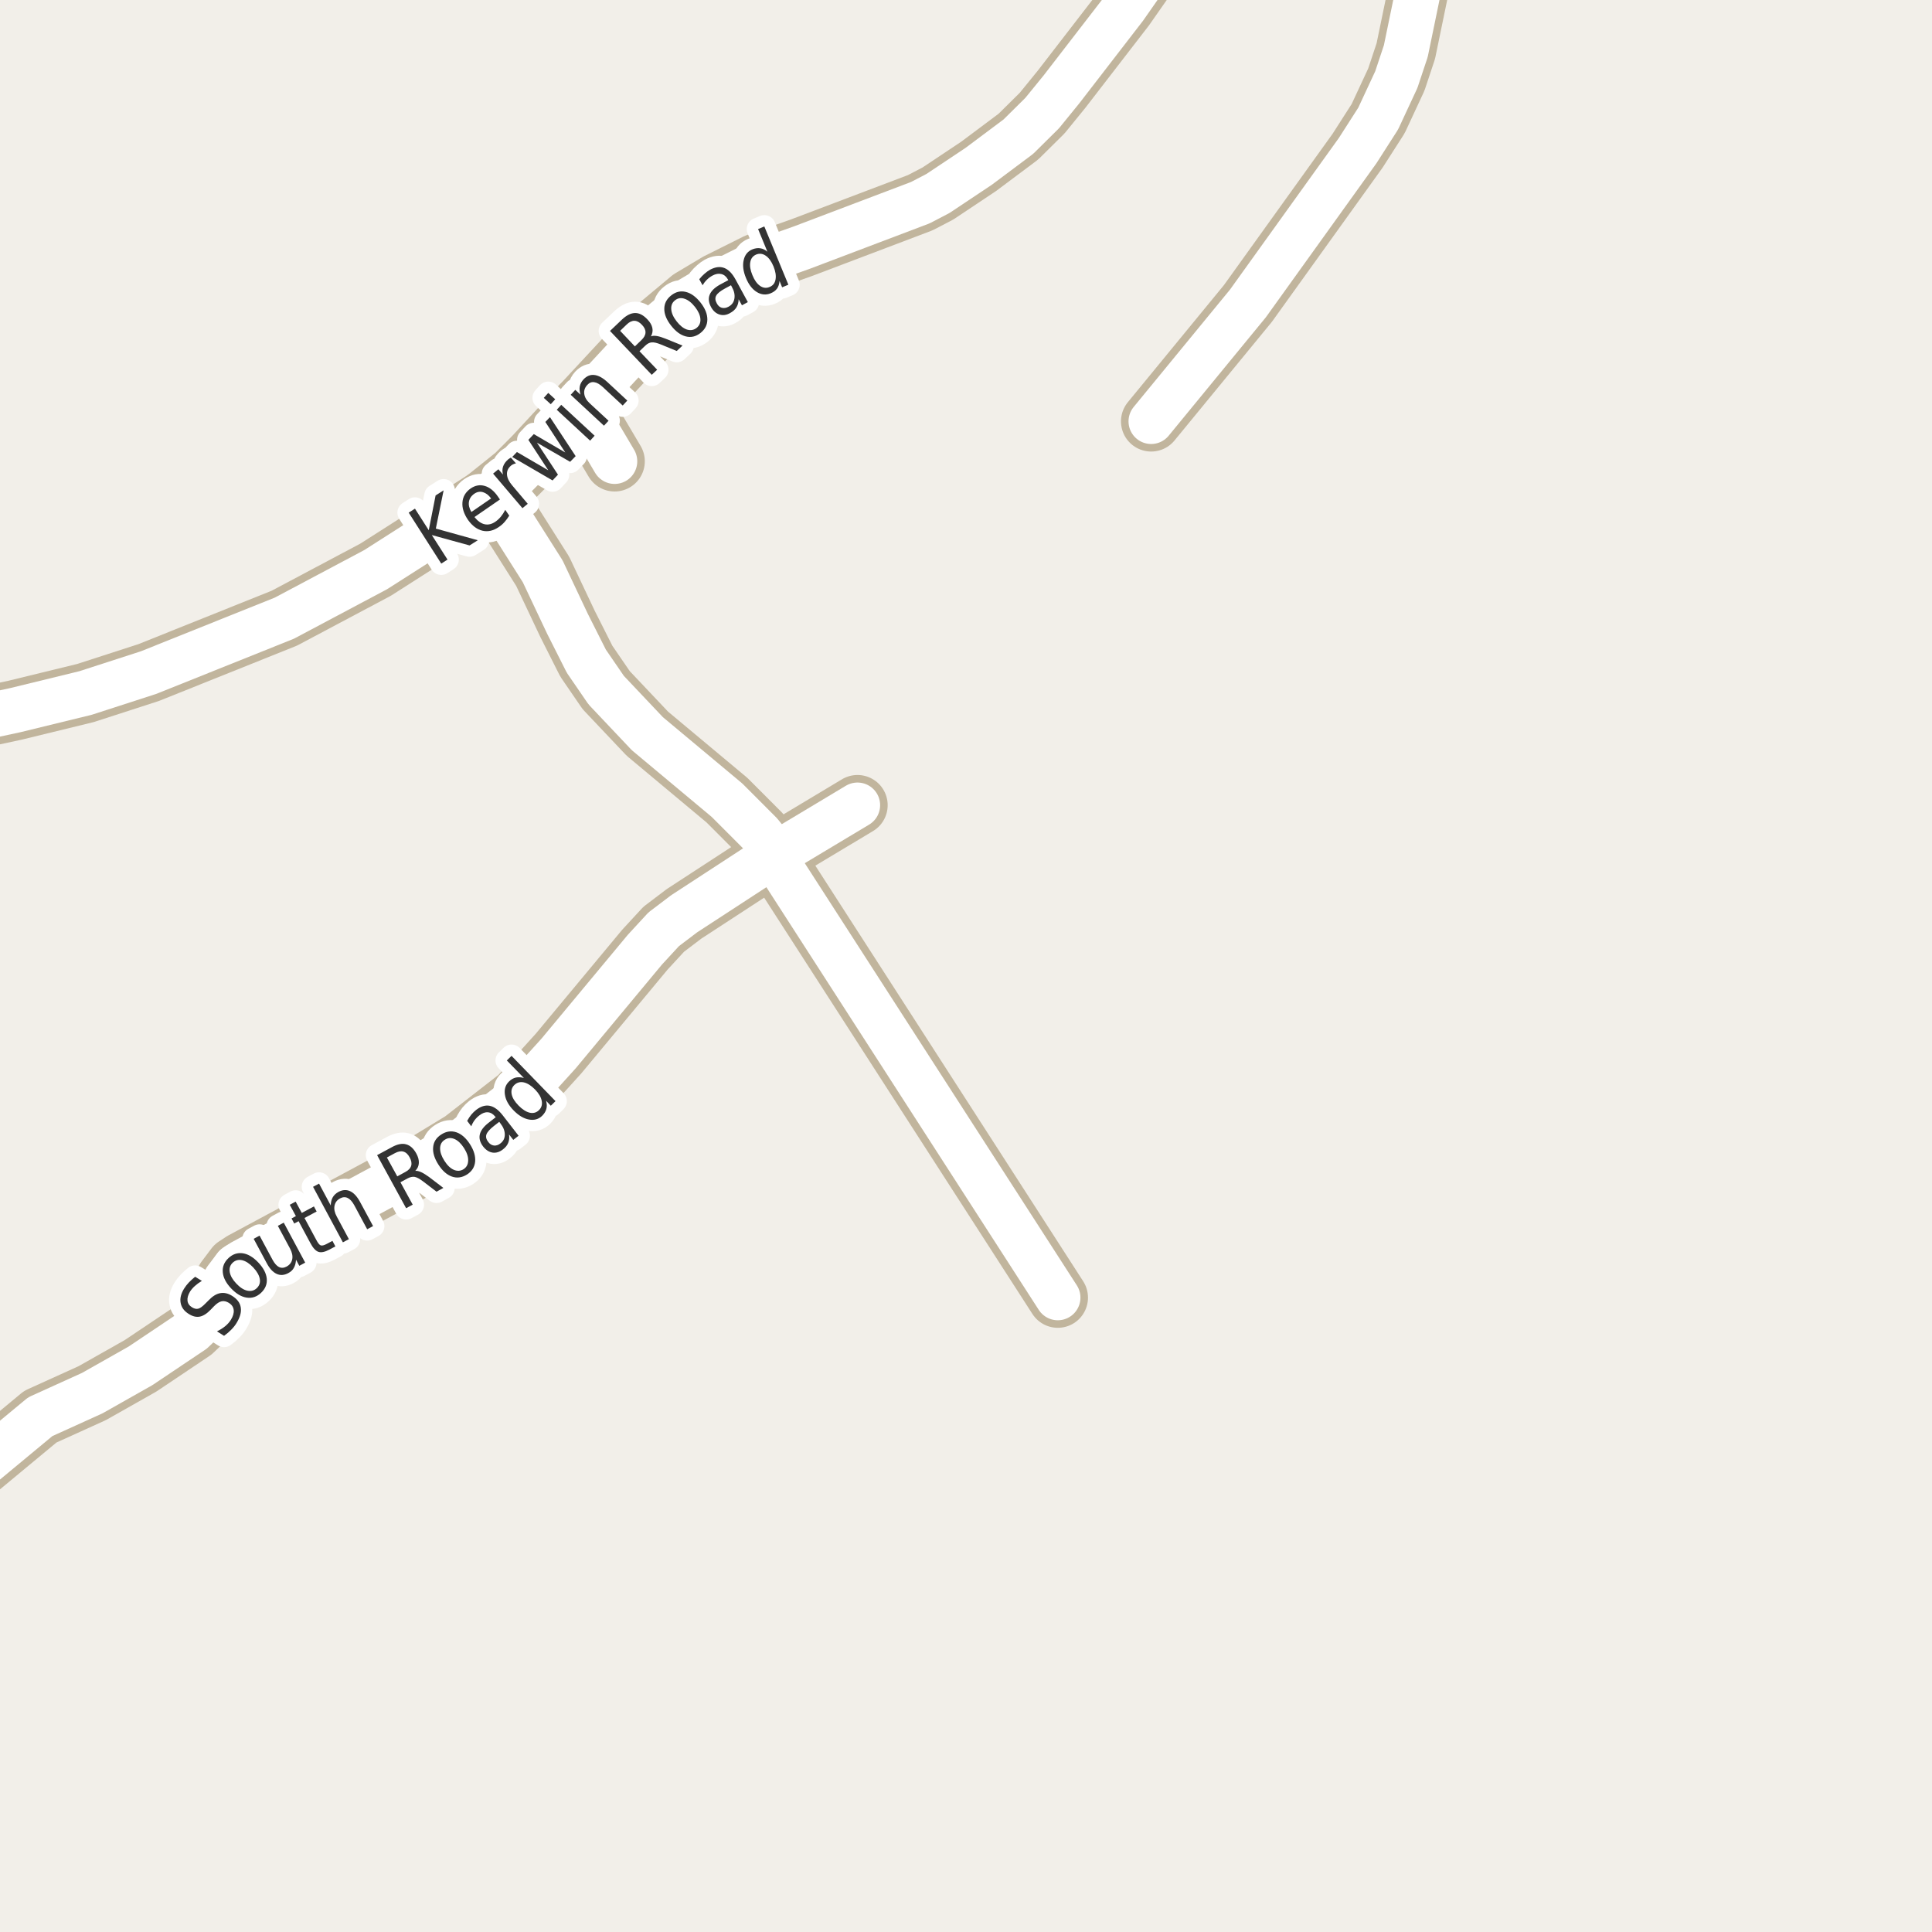 <?xml version="1.0" encoding="UTF-8"?>
<svg xmlns="http://www.w3.org/2000/svg" xmlns:xlink="http://www.w3.org/1999/xlink" width="256pt" height="256pt" viewBox="0 0 256 256" version="1.1">
<g id="surface2">
<rect x="0" y="0" width="256" height="256" style="fill:rgb(94.902%,93.725%,91.373%);fill-opacity:1;stroke:none;"/>
<path style="fill:none;stroke-width:8;stroke-linecap:round;stroke-linejoin:round;stroke:rgb(75.686%,70.98%,61.569%);stroke-opacity:1;stroke-miterlimit:10;" d="M 77.062 53.723 L 81.441 61.125 "/>
<path style="fill:none;stroke-width:8;stroke-linecap:round;stroke-linejoin:round;stroke:rgb(75.686%,70.98%,61.569%);stroke-opacity:1;stroke-miterlimit:10;" d="M 102.438 113.398 L 113.621 106.691 "/>
<path style="fill:none;stroke-width:8;stroke-linecap:round;stroke-linejoin:round;stroke:rgb(75.686%,70.98%,61.569%);stroke-opacity:1;stroke-miterlimit:10;" d="M 64.27 66.227 L 67.043 68.02 L 71.91 75.703 L 75.199 82.664 L 77.691 87.609 L 80.324 91.449 L 85.777 97.215 L 96.332 106.031 L 100.734 110.441 L 101.621 111.543 L 102.438 113.398 "/>
<path style="fill:none;stroke-width:8;stroke-linecap:round;stroke-linejoin:round;stroke:rgb(75.686%,70.98%,61.569%);stroke-opacity:1;stroke-miterlimit:10;" d="M 102.438 113.398 L 140.164 171.941 "/>
<path style="fill:none;stroke-width:8;stroke-linecap:round;stroke-linejoin:round;stroke:rgb(75.686%,70.98%,61.569%);stroke-opacity:1;stroke-miterlimit:10;" d="M 152.535 55.832 L 165.352 40.215 L 179.891 19.965 L 182.617 15.711 L 185.02 10.547 L 186.277 6.77 L 188.84 -5.641 L 189.254 -9 "/>
<path style="fill:none;stroke-width:8;stroke-linecap:round;stroke-linejoin:round;stroke:rgb(75.686%,70.98%,61.569%);stroke-opacity:1;stroke-miterlimit:10;" d="M -9 199.613 L 5.34 187.719 L 12.215 184.602 L 18.621 180.98 L 25.52 176.352 L 26.707 175.215 L 28.383 172.824 L 29.922 169.547 L 31.203 167.848 L 32.16 167.219 L 56.395 154.18 L 61.262 151.223 L 68.789 145.363 L 74.008 139.602 L 85.449 125.84 L 87.945 123.133 L 90.645 121.086 L 102.438 113.398 "/>
<path style="fill:none;stroke-width:8;stroke-linecap:round;stroke-linejoin:round;stroke:rgb(75.686%,70.98%,61.569%);stroke-opacity:1;stroke-miterlimit:10;" d="M -9 96.473 L 2.031 94.098 L 11.328 91.828 L 19.691 89.121 L 37.68 81.91 L 49.773 75.484 L 64.27 66.227 L 68.324 62.98 L 70.793 60.496 L 77.062 53.723 L 83.586 46.699 L 86.707 43.676 L 91.531 39.645 L 95.121 37.504 L 100.293 34.922 L 106.234 32.812 L 121.941 26.859 L 124.293 25.633 L 129.676 22.043 L 134.941 18.105 L 138.09 14.988 L 140.652 11.84 L 149.039 0.973 L 156.004 -9 "/>
<path style="fill:none;stroke-width:6;stroke-linecap:round;stroke-linejoin:round;stroke:rgb(100%,100%,100%);stroke-opacity:1;stroke-miterlimit:10;" d="M 77.062 53.723 L 81.441 61.125 "/>
<path style="fill:none;stroke-width:6;stroke-linecap:round;stroke-linejoin:round;stroke:rgb(100%,100%,100%);stroke-opacity:1;stroke-miterlimit:10;" d="M 102.438 113.398 L 113.621 106.691 "/>
<path style="fill:none;stroke-width:6;stroke-linecap:round;stroke-linejoin:round;stroke:rgb(100%,100%,100%);stroke-opacity:1;stroke-miterlimit:10;" d="M 64.27 66.227 L 67.043 68.02 L 71.91 75.703 L 75.199 82.664 L 77.691 87.609 L 80.324 91.449 L 85.777 97.215 L 96.332 106.031 L 100.734 110.441 L 101.621 111.543 L 102.438 113.398 "/>
<path style="fill:none;stroke-width:6;stroke-linecap:round;stroke-linejoin:round;stroke:rgb(100%,100%,100%);stroke-opacity:1;stroke-miterlimit:10;" d="M 102.438 113.398 L 140.164 171.941 "/>
<path style="fill:none;stroke-width:6;stroke-linecap:round;stroke-linejoin:round;stroke:rgb(100%,100%,100%);stroke-opacity:1;stroke-miterlimit:10;" d="M 152.535 55.832 L 165.352 40.215 L 179.891 19.965 L 182.617 15.711 L 185.02 10.547 L 186.277 6.77 L 188.84 -5.641 L 189.254 -9 "/>
<path style="fill:none;stroke-width:6;stroke-linecap:round;stroke-linejoin:round;stroke:rgb(100%,100%,100%);stroke-opacity:1;stroke-miterlimit:10;" d="M -9 199.613 L 5.34 187.719 L 12.215 184.602 L 18.621 180.98 L 25.52 176.352 L 26.707 175.215 L 28.383 172.824 L 29.922 169.547 L 31.203 167.848 L 32.16 167.219 L 56.395 154.18 L 61.262 151.223 L 68.789 145.363 L 74.008 139.602 L 85.449 125.84 L 87.945 123.133 L 90.645 121.086 L 102.438 113.398 "/>
<path style="fill:none;stroke-width:6;stroke-linecap:round;stroke-linejoin:round;stroke:rgb(100%,100%,100%);stroke-opacity:1;stroke-miterlimit:10;" d="M -9 96.473 L 2.031 94.098 L 11.328 91.828 L 19.691 89.121 L 37.68 81.91 L 49.773 75.484 L 64.27 66.227 L 68.324 62.98 L 70.793 60.496 L 77.062 53.723 L 83.586 46.699 L 86.707 43.676 L 91.531 39.645 L 95.121 37.504 L 100.293 34.922 L 106.234 32.812 L 121.941 26.859 L 124.293 25.633 L 129.676 22.043 L 134.941 18.105 L 138.09 14.988 L 140.652 11.84 L 149.039 0.973 L 156.004 -9 "/>
<path style="fill:none;stroke-width:3;stroke-linecap:round;stroke-linejoin:round;stroke:rgb(100%,100%,100%);stroke-opacity:1;stroke-miterlimit:10;" d="M 54.156 67.93 L 54.984 67.398 L 56.812 70.258 L 57.719 65.648 L 58.781 64.977 L 57.75 70.039 L 63.312 71.586 L 62.219 72.273 L 57.219 70.898 L 59.297 74.148 L 58.469 74.68 Z M 65.965 65.777 L 66.246 66.184 L 62.871 68.512 C 63.297 69.043 63.746 69.363 64.215 69.465 C 64.691 69.57 65.172 69.457 65.652 69.121 C 65.934 68.926 66.176 68.695 66.387 68.434 C 66.594 68.176 66.781 67.883 66.949 67.559 L 67.48 68.324 C 67.293 68.629 67.082 68.91 66.855 69.168 C 66.637 69.418 66.387 69.637 66.105 69.824 C 65.387 70.324 64.66 70.492 63.934 70.324 C 63.207 70.148 62.566 69.668 62.012 68.887 C 61.461 68.074 61.215 67.301 61.277 66.559 C 61.332 65.809 61.691 65.199 62.355 64.73 C 62.961 64.316 63.582 64.199 64.23 64.387 C 64.875 64.574 65.453 65.039 65.965 65.777 Z M 65.074 66.043 C 64.75 65.605 64.391 65.332 63.996 65.215 C 63.598 65.102 63.223 65.168 62.855 65.418 C 62.449 65.699 62.211 66.055 62.137 66.48 C 62.066 66.91 62.176 67.363 62.465 67.84 Z M 68.367 61.398 C 68.242 61.422 68.129 61.457 68.023 61.508 C 67.91 61.551 67.801 61.617 67.695 61.711 C 67.312 62.047 67.141 62.441 67.18 62.898 C 67.211 63.348 67.445 63.828 67.883 64.336 L 69.93 66.758 L 69.227 67.336 L 65.336 62.758 L 66.039 62.18 L 66.648 62.883 C 66.547 62.488 66.551 62.129 66.664 61.805 C 66.781 61.473 67 61.164 67.32 60.883 C 67.375 60.852 67.43 60.812 67.492 60.758 C 67.555 60.707 67.625 60.664 67.695 60.633 Z M 67.871 60.551 L 68.496 59.895 L 72.652 62.316 L 70.012 58.285 L 70.73 57.52 L 74.902 59.957 L 72.262 55.91 L 72.871 55.27 L 76.277 60.441 L 75.543 61.191 L 71.152 58.66 L 73.934 62.895 L 73.215 63.66 Z M 73.773 54.297 L 74.367 53.641 L 78.789 57.734 L 78.195 58.391 Z M 72.055 52.719 L 72.648 52.062 L 73.57 52.906 L 72.977 53.562 Z M 80.465 50.609 L 83.121 53.078 L 82.512 53.734 L 79.871 51.281 C 79.453 50.898 79.074 50.684 78.73 50.641 C 78.387 50.59 78.086 50.711 77.824 51 C 77.492 51.355 77.355 51.75 77.418 52.188 C 77.473 52.625 77.711 53.043 78.137 53.438 L 80.637 55.75 L 80.027 56.406 L 75.621 52.312 L 76.23 51.656 L 76.918 52.297 C 76.793 51.891 76.762 51.527 76.824 51.203 C 76.887 50.871 77.051 50.562 77.309 50.281 C 77.738 49.824 78.215 49.625 78.746 49.688 C 79.277 49.742 79.848 50.047 80.465 50.609 Z M 86.25 44.57 C 86.445 44.488 86.707 44.473 87.031 44.523 C 87.352 44.578 87.742 44.695 88.203 44.883 L 90.438 45.789 L 89.672 46.508 L 87.578 45.648 C 87.047 45.43 86.633 45.336 86.344 45.367 C 86.062 45.391 85.781 45.535 85.5 45.805 L 84.734 46.539 L 87.078 48.992 L 86.359 49.664 L 80.828 43.852 L 82.422 42.336 C 83.027 41.766 83.609 41.477 84.172 41.477 C 84.727 41.477 85.266 41.766 85.797 42.336 C 86.141 42.691 86.352 43.062 86.438 43.445 C 86.52 43.832 86.457 44.207 86.25 44.57 Z M 82.172 43.836 L 84.125 45.898 L 85 45.055 C 85.344 44.723 85.523 44.391 85.531 44.055 C 85.543 43.711 85.387 43.375 85.062 43.039 C 84.742 42.695 84.414 42.52 84.078 42.508 C 83.734 42.5 83.391 42.66 83.047 42.992 Z M 89.445 39.793 C 89.07 40.086 88.906 40.48 88.945 40.98 C 88.977 41.48 89.219 42.02 89.664 42.59 C 90.102 43.152 90.555 43.512 91.023 43.668 C 91.5 43.816 91.93 43.742 92.305 43.449 C 92.68 43.148 92.844 42.754 92.805 42.262 C 92.773 41.773 92.539 41.246 92.102 40.684 C 91.652 40.113 91.188 39.746 90.711 39.59 C 90.242 39.426 89.82 39.492 89.445 39.793 Z M 88.945 39.137 C 89.551 38.66 90.195 38.508 90.883 38.684 C 91.57 38.852 92.219 39.324 92.836 40.105 C 93.438 40.879 93.734 41.621 93.727 42.34 C 93.727 43.051 93.422 43.645 92.82 44.121 C 92.203 44.602 91.555 44.754 90.867 44.574 C 90.18 44.398 89.535 43.926 88.93 43.152 C 88.316 42.371 88.016 41.629 88.023 40.918 C 88.023 40.211 88.332 39.617 88.945 39.137 Z M 96.078 38.219 C 95.441 38.562 95.047 38.887 94.891 39.188 C 94.734 39.48 94.766 39.82 94.984 40.203 C 95.141 40.508 95.359 40.699 95.641 40.781 C 95.93 40.855 96.227 40.809 96.531 40.641 C 96.977 40.402 97.238 40.043 97.312 39.562 C 97.395 39.074 97.281 38.555 96.969 38 L 96.859 37.797 Z M 97.453 37.016 L 99.094 40.031 L 98.312 40.453 L 97.875 39.656 C 97.863 40.074 97.766 40.434 97.578 40.734 C 97.398 41.027 97.117 41.277 96.734 41.484 C 96.254 41.758 95.785 41.82 95.328 41.672 C 94.867 41.527 94.5 41.199 94.219 40.688 C 93.898 40.094 93.836 39.555 94.031 39.062 C 94.23 38.562 94.68 38.117 95.391 37.719 L 96.5 37.125 L 96.453 37.031 C 96.234 36.637 95.941 36.398 95.578 36.312 C 95.223 36.219 94.832 36.289 94.406 36.516 C 94.137 36.664 93.891 36.844 93.672 37.062 C 93.453 37.273 93.262 37.516 93.094 37.797 L 92.656 37 C 92.887 36.711 93.121 36.465 93.359 36.266 C 93.59 36.059 93.836 35.883 94.094 35.734 C 94.781 35.371 95.398 35.293 95.953 35.5 C 96.516 35.711 97.016 36.215 97.453 37.016 Z M 101.684 33.352 L 100.449 30.352 L 101.277 30.008 L 104.465 37.727 L 103.637 38.07 L 103.293 37.227 C 103.262 37.645 103.145 37.988 102.949 38.258 C 102.75 38.52 102.469 38.723 102.105 38.867 C 101.488 39.117 100.879 39.062 100.277 38.695 C 99.672 38.32 99.195 37.695 98.84 36.82 C 98.477 35.938 98.379 35.148 98.543 34.461 C 98.699 33.766 99.086 33.289 99.699 33.039 C 100.062 32.895 100.406 32.848 100.73 32.898 C 101.062 32.941 101.379 33.094 101.684 33.352 Z M 99.699 36.461 C 99.969 37.129 100.309 37.602 100.715 37.883 C 101.121 38.164 101.543 38.211 101.98 38.023 C 102.418 37.848 102.676 37.52 102.762 37.039 C 102.855 36.551 102.766 35.973 102.496 35.305 C 102.215 34.629 101.871 34.156 101.465 33.883 C 101.059 33.602 100.637 33.551 100.199 33.727 C 99.762 33.914 99.5 34.25 99.418 34.727 C 99.324 35.207 99.418 35.785 99.699 36.461 Z M 99.699 36.461 "/>
<path style=" stroke:none;fill-rule:evenodd;fill:rgb(20%,20%,20%);fill-opacity:1;" d="M 54.156 67.93 L 54.984 67.398 L 56.812 70.258 L 57.719 65.648 L 58.781 64.977 L 57.75 70.039 L 63.312 71.586 L 62.219 72.273 L 57.219 70.898 L 59.297 74.148 L 58.469 74.68 Z M 65.965 65.777 L 66.246 66.184 L 62.871 68.512 C 63.297 69.043 63.746 69.363 64.215 69.465 C 64.691 69.57 65.172 69.457 65.652 69.121 C 65.934 68.926 66.176 68.695 66.387 68.434 C 66.594 68.176 66.781 67.883 66.949 67.559 L 67.48 68.324 C 67.293 68.629 67.082 68.91 66.855 69.168 C 66.637 69.418 66.387 69.637 66.105 69.824 C 65.387 70.324 64.66 70.492 63.934 70.324 C 63.207 70.148 62.566 69.668 62.012 68.887 C 61.461 68.074 61.215 67.301 61.277 66.559 C 61.332 65.809 61.691 65.199 62.355 64.73 C 62.961 64.316 63.582 64.199 64.23 64.387 C 64.875 64.574 65.453 65.039 65.965 65.777 Z M 65.074 66.043 C 64.75 65.605 64.391 65.332 63.996 65.215 C 63.598 65.102 63.223 65.168 62.855 65.418 C 62.449 65.699 62.211 66.055 62.137 66.48 C 62.066 66.91 62.176 67.363 62.465 67.84 Z M 68.367 61.398 C 68.242 61.422 68.129 61.457 68.023 61.508 C 67.91 61.551 67.801 61.617 67.695 61.711 C 67.312 62.047 67.141 62.441 67.18 62.898 C 67.211 63.348 67.445 63.828 67.883 64.336 L 69.93 66.758 L 69.227 67.336 L 65.336 62.758 L 66.039 62.18 L 66.648 62.883 C 66.547 62.488 66.551 62.129 66.664 61.805 C 66.781 61.473 67 61.164 67.32 60.883 C 67.375 60.852 67.43 60.812 67.492 60.758 C 67.555 60.707 67.625 60.664 67.695 60.633 Z M 67.871 60.551 L 68.496 59.895 L 72.652 62.316 L 70.012 58.285 L 70.73 57.52 L 74.902 59.957 L 72.262 55.91 L 72.871 55.27 L 76.277 60.441 L 75.543 61.191 L 71.152 58.66 L 73.934 62.895 L 73.215 63.66 Z M 73.773 54.297 L 74.367 53.641 L 78.789 57.734 L 78.195 58.391 Z M 72.055 52.719 L 72.648 52.062 L 73.57 52.906 L 72.977 53.562 Z M 80.465 50.609 L 83.121 53.078 L 82.512 53.734 L 79.871 51.281 C 79.453 50.898 79.074 50.684 78.73 50.641 C 78.387 50.59 78.086 50.711 77.824 51 C 77.492 51.355 77.355 51.75 77.418 52.188 C 77.473 52.625 77.711 53.043 78.137 53.438 L 80.637 55.75 L 80.027 56.406 L 75.621 52.312 L 76.23 51.656 L 76.918 52.297 C 76.793 51.891 76.762 51.527 76.824 51.203 C 76.887 50.871 77.051 50.562 77.309 50.281 C 77.738 49.824 78.215 49.625 78.746 49.688 C 79.277 49.742 79.848 50.047 80.465 50.609 Z M 86.25 44.57 C 86.445 44.488 86.707 44.473 87.031 44.523 C 87.352 44.578 87.742 44.695 88.203 44.883 L 90.438 45.789 L 89.672 46.508 L 87.578 45.648 C 87.047 45.43 86.633 45.336 86.344 45.367 C 86.062 45.391 85.781 45.535 85.5 45.805 L 84.734 46.539 L 87.078 48.992 L 86.359 49.664 L 80.828 43.852 L 82.422 42.336 C 83.027 41.766 83.609 41.477 84.172 41.477 C 84.727 41.477 85.266 41.766 85.797 42.336 C 86.141 42.691 86.352 43.062 86.438 43.445 C 86.52 43.832 86.457 44.207 86.25 44.57 Z M 82.172 43.836 L 84.125 45.898 L 85 45.055 C 85.344 44.723 85.523 44.391 85.531 44.055 C 85.543 43.711 85.387 43.375 85.062 43.039 C 84.742 42.695 84.414 42.52 84.078 42.508 C 83.734 42.5 83.391 42.66 83.047 42.992 Z M 89.445 39.793 C 89.07 40.086 88.906 40.48 88.945 40.98 C 88.977 41.48 89.219 42.02 89.664 42.59 C 90.102 43.152 90.555 43.512 91.023 43.668 C 91.5 43.816 91.93 43.742 92.305 43.449 C 92.68 43.148 92.844 42.754 92.805 42.262 C 92.773 41.773 92.539 41.246 92.102 40.684 C 91.652 40.113 91.188 39.746 90.711 39.59 C 90.242 39.426 89.82 39.492 89.445 39.793 Z M 88.945 39.137 C 89.551 38.66 90.195 38.508 90.883 38.684 C 91.57 38.852 92.219 39.324 92.836 40.105 C 93.438 40.879 93.734 41.621 93.727 42.34 C 93.727 43.051 93.422 43.645 92.82 44.121 C 92.203 44.602 91.555 44.754 90.867 44.574 C 90.18 44.398 89.535 43.926 88.93 43.152 C 88.316 42.371 88.016 41.629 88.023 40.918 C 88.023 40.211 88.332 39.617 88.945 39.137 Z M 96.078 38.219 C 95.441 38.562 95.047 38.887 94.891 39.188 C 94.734 39.48 94.766 39.82 94.984 40.203 C 95.141 40.508 95.359 40.699 95.641 40.781 C 95.93 40.855 96.227 40.809 96.531 40.641 C 96.977 40.402 97.238 40.043 97.312 39.562 C 97.395 39.074 97.281 38.555 96.969 38 L 96.859 37.797 Z M 97.453 37.016 L 99.094 40.031 L 98.312 40.453 L 97.875 39.656 C 97.863 40.074 97.766 40.434 97.578 40.734 C 97.398 41.027 97.117 41.277 96.734 41.484 C 96.254 41.758 95.785 41.82 95.328 41.672 C 94.867 41.527 94.5 41.199 94.219 40.688 C 93.898 40.094 93.836 39.555 94.031 39.062 C 94.23 38.562 94.68 38.117 95.391 37.719 L 96.5 37.125 L 96.453 37.031 C 96.234 36.637 95.941 36.398 95.578 36.312 C 95.223 36.219 94.832 36.289 94.406 36.516 C 94.137 36.664 93.891 36.844 93.672 37.062 C 93.453 37.273 93.262 37.516 93.094 37.797 L 92.656 37 C 92.887 36.711 93.121 36.465 93.359 36.266 C 93.59 36.059 93.836 35.883 94.094 35.734 C 94.781 35.371 95.398 35.293 95.953 35.5 C 96.516 35.711 97.016 36.215 97.453 37.016 Z M 101.684 33.352 L 100.449 30.352 L 101.277 30.008 L 104.465 37.727 L 103.637 38.07 L 103.293 37.227 C 103.262 37.645 103.145 37.988 102.949 38.258 C 102.75 38.52 102.469 38.723 102.105 38.867 C 101.488 39.117 100.879 39.062 100.277 38.695 C 99.672 38.32 99.195 37.695 98.84 36.82 C 98.477 35.938 98.379 35.148 98.543 34.461 C 98.699 33.766 99.086 33.289 99.699 33.039 C 100.062 32.895 100.406 32.848 100.73 32.898 C 101.062 32.941 101.379 33.094 101.684 33.352 Z M 99.699 36.461 C 99.969 37.129 100.309 37.602 100.715 37.883 C 101.121 38.164 101.543 38.211 101.98 38.023 C 102.418 37.848 102.676 37.52 102.762 37.039 C 102.855 36.551 102.766 35.973 102.496 35.305 C 102.215 34.629 101.871 34.156 101.465 33.883 C 101.059 33.602 100.637 33.551 100.199 33.727 C 99.762 33.914 99.5 34.25 99.418 34.727 C 99.324 35.207 99.418 35.785 99.699 36.461 Z M 99.699 36.461 "/>
<path style="fill:none;stroke-width:3;stroke-linecap:round;stroke-linejoin:round;stroke:rgb(100%,100%,100%);stroke-opacity:1;stroke-miterlimit:10;" d="M 25.859 169.176 L 26.75 169.723 C 26.398 169.934 26.09 170.156 25.828 170.395 C 25.57 170.625 25.355 170.871 25.188 171.129 C 24.918 171.578 24.805 171.984 24.844 172.348 C 24.887 172.715 25.086 173.004 25.438 173.223 C 25.742 173.41 26.016 173.473 26.266 173.41 C 26.516 173.348 26.84 173.113 27.234 172.707 L 27.641 172.301 C 28.152 171.762 28.668 171.441 29.188 171.348 C 29.707 171.254 30.238 171.379 30.781 171.723 C 31.445 172.141 31.82 172.656 31.906 173.27 C 32 173.875 31.805 174.562 31.328 175.332 C 31.148 175.625 30.922 175.91 30.641 176.191 C 30.367 176.473 30.051 176.746 29.688 177.004 L 28.75 176.41 C 29.18 176.203 29.543 175.973 29.844 175.723 C 30.156 175.465 30.406 175.184 30.594 174.879 C 30.883 174.41 31.008 173.984 30.969 173.598 C 30.926 173.203 30.719 172.887 30.344 172.645 C 30 172.438 29.676 172.363 29.375 172.426 C 29.062 172.488 28.727 172.707 28.359 173.082 L 27.953 173.504 C 27.434 174.047 26.945 174.363 26.484 174.457 C 26.016 174.551 25.523 174.434 25 174.098 C 24.398 173.723 24.043 173.238 23.938 172.645 C 23.824 172.051 23.977 171.422 24.391 170.754 C 24.57 170.465 24.781 170.188 25.031 169.926 C 25.281 169.668 25.559 169.418 25.859 169.176 Z M 30.832 167.316 C 30.488 167.641 30.359 168.051 30.441 168.551 C 30.527 169.043 30.812 169.547 31.301 170.066 C 31.801 170.598 32.289 170.918 32.77 171.02 C 33.258 171.125 33.676 171.016 34.02 170.691 C 34.371 170.359 34.508 169.953 34.426 169.473 C 34.34 168.984 34.051 168.473 33.551 167.941 C 33.059 167.422 32.574 167.105 32.098 166.988 C 31.609 166.875 31.188 166.984 30.832 167.316 Z M 30.27 166.707 C 30.832 166.176 31.469 165.965 32.176 166.066 C 32.871 166.172 33.559 166.582 34.238 167.301 C 34.914 168.02 35.285 168.734 35.348 169.441 C 35.41 170.152 35.16 170.77 34.598 171.301 C 34.035 171.832 33.398 172.047 32.691 171.941 C 31.984 171.84 31.293 171.426 30.613 170.707 C 29.938 169.988 29.574 169.277 29.52 168.566 C 29.457 167.859 29.707 167.238 30.27 166.707 Z M 35.332 167.352 L 33.613 164.148 L 34.395 163.727 L 36.098 166.898 C 36.367 167.398 36.652 167.727 36.957 167.883 C 37.27 168.039 37.602 168.023 37.957 167.836 C 38.383 167.609 38.637 167.281 38.723 166.852 C 38.805 166.426 38.707 165.953 38.426 165.43 L 36.816 162.43 L 37.598 162.008 L 40.441 167.305 L 39.66 167.727 L 39.223 166.914 C 39.199 167.344 39.105 167.703 38.941 167.992 C 38.785 168.285 38.535 168.52 38.191 168.695 C 37.648 168.988 37.133 169.02 36.645 168.789 C 36.152 168.562 35.715 168.082 35.332 167.352 Z M 35.488 162.977 Z M 39.176 159.219 L 39.988 160.719 L 41.598 159.859 L 41.957 160.531 L 40.348 161.391 L 41.895 164.266 C 42.121 164.703 42.32 164.953 42.488 165.016 C 42.664 165.078 42.918 165.023 43.254 164.844 L 44.051 164.422 L 44.441 165.156 L 43.645 165.578 C 43.039 165.902 42.555 166 42.191 165.875 C 41.824 165.75 41.465 165.355 41.113 164.688 L 39.566 161.812 L 38.988 162.125 L 38.629 161.453 L 39.207 161.141 L 38.395 159.641 Z M 47.715 159.273 L 49.434 162.461 L 48.652 162.883 L 46.949 159.711 C 46.676 159.211 46.387 158.891 46.074 158.742 C 45.762 158.586 45.426 158.602 45.074 158.789 C 44.656 159.008 44.41 159.336 44.324 159.773 C 44.242 160.211 44.34 160.688 44.621 161.195 L 46.23 164.195 L 45.434 164.617 L 41.48 157.258 L 42.277 156.836 L 43.824 159.727 C 43.836 159.301 43.926 158.941 44.09 158.648 C 44.258 158.359 44.512 158.117 44.855 157.93 C 45.395 157.648 45.906 157.617 46.387 157.836 C 46.875 158.055 47.316 158.535 47.715 159.273 Z M 55.031 155.141 C 55.238 155.121 55.492 155.18 55.797 155.312 C 56.098 155.449 56.445 155.664 56.844 155.953 L 58.75 157.406 L 57.844 157.906 L 56.047 156.531 C 55.578 156.18 55.203 155.98 54.922 155.938 C 54.641 155.898 54.328 155.969 53.984 156.156 L 53.062 156.656 L 54.688 159.625 L 53.812 160.094 L 49.969 153.062 L 51.906 152.016 C 52.637 151.609 53.266 151.48 53.797 151.625 C 54.336 151.762 54.797 152.172 55.172 152.859 C 55.41 153.297 55.52 153.715 55.5 154.109 C 55.477 154.508 55.32 154.852 55.031 155.141 Z M 51.266 153.375 L 52.641 155.875 L 53.703 155.297 C 54.129 155.07 54.391 154.793 54.484 154.469 C 54.578 154.137 54.508 153.766 54.281 153.359 C 54.062 152.945 53.785 152.688 53.453 152.594 C 53.129 152.5 52.758 152.57 52.328 152.797 Z M 58.941 151.02 C 58.535 151.27 58.328 151.645 58.316 152.145 C 58.309 152.645 58.496 153.199 58.879 153.801 C 59.262 154.406 59.68 154.809 60.129 155.004 C 60.586 155.203 61.02 155.176 61.426 154.926 C 61.82 154.668 62.023 154.285 62.035 153.785 C 62.055 153.285 61.871 152.734 61.488 152.129 C 61.102 151.527 60.68 151.125 60.223 150.926 C 59.762 150.73 59.336 150.762 58.941 151.02 Z M 58.488 150.316 C 59.137 149.902 59.793 149.809 60.473 150.035 C 61.148 150.266 61.754 150.797 62.285 151.629 C 62.805 152.453 63.027 153.223 62.957 153.941 C 62.883 154.652 62.523 155.215 61.879 155.629 C 61.211 156.047 60.539 156.137 59.863 155.895 C 59.199 155.656 58.605 155.125 58.082 154.301 C 57.551 153.469 57.324 152.703 57.395 152.004 C 57.457 151.297 57.824 150.734 58.488 150.316 Z M 65.449 149.195 C 64.887 149.633 64.555 150.016 64.449 150.336 C 64.348 150.648 64.43 150.977 64.699 151.32 C 64.906 151.594 65.156 151.75 65.449 151.789 C 65.75 151.82 66.035 151.727 66.309 151.508 C 66.703 151.207 66.895 150.812 66.887 150.32 C 66.887 149.832 66.688 149.336 66.293 148.836 L 66.152 148.648 Z M 66.605 147.773 L 68.715 150.492 L 68.012 151.039 L 67.449 150.32 C 67.512 150.738 67.473 151.109 67.34 151.43 C 67.215 151.754 66.98 152.047 66.637 152.305 C 66.199 152.648 65.746 152.789 65.277 152.727 C 64.809 152.656 64.395 152.391 64.027 151.93 C 63.613 151.391 63.461 150.859 63.574 150.336 C 63.691 149.816 64.066 149.305 64.699 148.805 L 65.684 148.039 L 65.621 147.961 C 65.34 147.609 65.016 147.414 64.652 147.383 C 64.289 147.352 63.914 147.488 63.527 147.789 C 63.289 147.969 63.074 148.18 62.887 148.43 C 62.699 148.68 62.555 148.953 62.449 149.242 L 61.902 148.523 C 62.07 148.211 62.254 147.938 62.449 147.695 C 62.648 147.457 62.863 147.25 63.09 147.07 C 63.707 146.594 64.305 146.41 64.887 146.523 C 65.469 146.641 66.043 147.055 66.605 147.773 Z M 69.422 142.844 L 67.156 140.516 L 67.781 139.906 L 73.609 145.906 L 72.984 146.516 L 72.359 145.859 C 72.473 146.266 72.484 146.633 72.391 146.953 C 72.305 147.266 72.125 147.562 71.844 147.844 C 71.375 148.305 70.789 148.469 70.094 148.344 C 69.398 148.219 68.715 147.812 68.047 147.125 C 67.391 146.449 67.012 145.762 66.906 145.062 C 66.793 144.355 66.969 143.773 67.438 143.312 C 67.719 143.031 68.027 142.855 68.359 142.781 C 68.684 142.711 69.039 142.73 69.422 142.844 Z M 68.703 146.484 C 69.215 147.008 69.711 147.324 70.188 147.438 C 70.664 147.543 71.07 147.434 71.406 147.109 C 71.75 146.777 71.875 146.367 71.781 145.875 C 71.695 145.387 71.398 144.883 70.891 144.359 C 70.379 143.84 69.883 143.527 69.406 143.422 C 68.918 143.32 68.5 143.434 68.156 143.766 C 67.824 144.09 67.703 144.496 67.797 144.984 C 67.891 145.465 68.195 145.965 68.703 146.484 Z M 68.703 146.484 "/>
<path style=" stroke:none;fill-rule:evenodd;fill:rgb(20%,20%,20%);fill-opacity:1;" d="M 25.859 169.176 L 26.75 169.723 C 26.398 169.934 26.09 170.156 25.828 170.395 C 25.57 170.625 25.355 170.871 25.188 171.129 C 24.918 171.578 24.805 171.984 24.844 172.348 C 24.887 172.715 25.086 173.004 25.438 173.223 C 25.742 173.41 26.016 173.473 26.266 173.41 C 26.516 173.348 26.84 173.113 27.234 172.707 L 27.641 172.301 C 28.152 171.762 28.668 171.441 29.188 171.348 C 29.707 171.254 30.238 171.379 30.781 171.723 C 31.445 172.141 31.82 172.656 31.906 173.27 C 32 173.875 31.805 174.562 31.328 175.332 C 31.148 175.625 30.922 175.91 30.641 176.191 C 30.367 176.473 30.051 176.746 29.688 177.004 L 28.75 176.41 C 29.18 176.203 29.543 175.973 29.844 175.723 C 30.156 175.465 30.406 175.184 30.594 174.879 C 30.883 174.41 31.008 173.984 30.969 173.598 C 30.926 173.203 30.719 172.887 30.344 172.645 C 30 172.438 29.676 172.363 29.375 172.426 C 29.062 172.488 28.727 172.707 28.359 173.082 L 27.953 173.504 C 27.434 174.047 26.945 174.363 26.484 174.457 C 26.016 174.551 25.523 174.434 25 174.098 C 24.398 173.723 24.043 173.238 23.938 172.645 C 23.824 172.051 23.977 171.422 24.391 170.754 C 24.57 170.465 24.781 170.188 25.031 169.926 C 25.281 169.668 25.559 169.418 25.859 169.176 Z M 30.832 167.316 C 30.488 167.641 30.359 168.051 30.441 168.551 C 30.527 169.043 30.812 169.547 31.301 170.066 C 31.801 170.598 32.289 170.918 32.77 171.02 C 33.258 171.125 33.676 171.016 34.02 170.691 C 34.371 170.359 34.508 169.953 34.426 169.473 C 34.34 168.984 34.051 168.473 33.551 167.941 C 33.059 167.422 32.574 167.105 32.098 166.988 C 31.609 166.875 31.188 166.984 30.832 167.316 Z M 30.27 166.707 C 30.832 166.176 31.469 165.965 32.176 166.066 C 32.871 166.172 33.559 166.582 34.238 167.301 C 34.914 168.02 35.285 168.734 35.348 169.441 C 35.41 170.152 35.16 170.77 34.598 171.301 C 34.035 171.832 33.398 172.047 32.691 171.941 C 31.984 171.84 31.293 171.426 30.613 170.707 C 29.938 169.988 29.574 169.277 29.52 168.566 C 29.457 167.859 29.707 167.238 30.27 166.707 Z M 35.332 167.352 L 33.613 164.148 L 34.395 163.727 L 36.098 166.898 C 36.367 167.398 36.652 167.727 36.957 167.883 C 37.27 168.039 37.602 168.023 37.957 167.836 C 38.383 167.609 38.637 167.281 38.723 166.852 C 38.805 166.426 38.707 165.953 38.426 165.43 L 36.816 162.43 L 37.598 162.008 L 40.441 167.305 L 39.66 167.727 L 39.223 166.914 C 39.199 167.344 39.105 167.703 38.941 167.992 C 38.785 168.285 38.535 168.52 38.191 168.695 C 37.648 168.988 37.133 169.02 36.645 168.789 C 36.152 168.562 35.715 168.082 35.332 167.352 Z M 35.488 162.977 Z M 39.176 159.219 L 39.988 160.719 L 41.598 159.859 L 41.957 160.531 L 40.348 161.391 L 41.895 164.266 C 42.121 164.703 42.32 164.953 42.488 165.016 C 42.664 165.078 42.918 165.023 43.254 164.844 L 44.051 164.422 L 44.441 165.156 L 43.645 165.578 C 43.039 165.902 42.555 166 42.191 165.875 C 41.824 165.75 41.465 165.355 41.113 164.688 L 39.566 161.812 L 38.988 162.125 L 38.629 161.453 L 39.207 161.141 L 38.395 159.641 Z M 47.715 159.273 L 49.434 162.461 L 48.652 162.883 L 46.949 159.711 C 46.676 159.211 46.387 158.891 46.074 158.742 C 45.762 158.586 45.426 158.602 45.074 158.789 C 44.656 159.008 44.41 159.336 44.324 159.773 C 44.242 160.211 44.34 160.688 44.621 161.195 L 46.23 164.195 L 45.434 164.617 L 41.48 157.258 L 42.277 156.836 L 43.824 159.727 C 43.836 159.301 43.926 158.941 44.09 158.648 C 44.258 158.359 44.512 158.117 44.855 157.93 C 45.395 157.648 45.906 157.617 46.387 157.836 C 46.875 158.055 47.316 158.535 47.715 159.273 Z M 55.031 155.141 C 55.238 155.121 55.492 155.18 55.797 155.312 C 56.098 155.449 56.445 155.664 56.844 155.953 L 58.75 157.406 L 57.844 157.906 L 56.047 156.531 C 55.578 156.18 55.203 155.98 54.922 155.938 C 54.641 155.898 54.328 155.969 53.984 156.156 L 53.062 156.656 L 54.688 159.625 L 53.812 160.094 L 49.969 153.062 L 51.906 152.016 C 52.637 151.609 53.266 151.48 53.797 151.625 C 54.336 151.762 54.797 152.172 55.172 152.859 C 55.41 153.297 55.52 153.715 55.5 154.109 C 55.477 154.508 55.32 154.852 55.031 155.141 Z M 51.266 153.375 L 52.641 155.875 L 53.703 155.297 C 54.129 155.07 54.391 154.793 54.484 154.469 C 54.578 154.137 54.508 153.766 54.281 153.359 C 54.062 152.945 53.785 152.688 53.453 152.594 C 53.129 152.5 52.758 152.57 52.328 152.797 Z M 58.941 151.02 C 58.535 151.27 58.328 151.645 58.316 152.145 C 58.309 152.645 58.496 153.199 58.879 153.801 C 59.262 154.406 59.68 154.809 60.129 155.004 C 60.586 155.203 61.02 155.176 61.426 154.926 C 61.82 154.668 62.023 154.285 62.035 153.785 C 62.055 153.285 61.871 152.734 61.488 152.129 C 61.102 151.527 60.68 151.125 60.223 150.926 C 59.762 150.73 59.336 150.762 58.941 151.02 Z M 58.488 150.316 C 59.137 149.902 59.793 149.809 60.473 150.035 C 61.148 150.266 61.754 150.797 62.285 151.629 C 62.805 152.453 63.027 153.223 62.957 153.941 C 62.883 154.652 62.523 155.215 61.879 155.629 C 61.211 156.047 60.539 156.137 59.863 155.895 C 59.199 155.656 58.605 155.125 58.082 154.301 C 57.551 153.469 57.324 152.703 57.395 152.004 C 57.457 151.297 57.824 150.734 58.488 150.316 Z M 65.449 149.195 C 64.887 149.633 64.555 150.016 64.449 150.336 C 64.348 150.648 64.43 150.977 64.699 151.32 C 64.906 151.594 65.156 151.75 65.449 151.789 C 65.75 151.82 66.035 151.727 66.309 151.508 C 66.703 151.207 66.895 150.812 66.887 150.32 C 66.887 149.832 66.688 149.336 66.293 148.836 L 66.152 148.648 Z M 66.605 147.773 L 68.715 150.492 L 68.012 151.039 L 67.449 150.32 C 67.512 150.738 67.473 151.109 67.34 151.43 C 67.215 151.754 66.98 152.047 66.637 152.305 C 66.199 152.648 65.746 152.789 65.277 152.727 C 64.809 152.656 64.395 152.391 64.027 151.93 C 63.613 151.391 63.461 150.859 63.574 150.336 C 63.691 149.816 64.066 149.305 64.699 148.805 L 65.684 148.039 L 65.621 147.961 C 65.34 147.609 65.016 147.414 64.652 147.383 C 64.289 147.352 63.914 147.488 63.527 147.789 C 63.289 147.969 63.074 148.18 62.887 148.43 C 62.699 148.68 62.555 148.953 62.449 149.242 L 61.902 148.523 C 62.07 148.211 62.254 147.938 62.449 147.695 C 62.648 147.457 62.863 147.25 63.09 147.07 C 63.707 146.594 64.305 146.41 64.887 146.523 C 65.469 146.641 66.043 147.055 66.605 147.773 Z M 69.422 142.844 L 67.156 140.516 L 67.781 139.906 L 73.609 145.906 L 72.984 146.516 L 72.359 145.859 C 72.473 146.266 72.484 146.633 72.391 146.953 C 72.305 147.266 72.125 147.562 71.844 147.844 C 71.375 148.305 70.789 148.469 70.094 148.344 C 69.398 148.219 68.715 147.812 68.047 147.125 C 67.391 146.449 67.012 145.762 66.906 145.062 C 66.793 144.355 66.969 143.773 67.438 143.312 C 67.719 143.031 68.027 142.855 68.359 142.781 C 68.684 142.711 69.039 142.73 69.422 142.844 Z M 68.703 146.484 C 69.215 147.008 69.711 147.324 70.188 147.438 C 70.664 147.543 71.07 147.434 71.406 147.109 C 71.75 146.777 71.875 146.367 71.781 145.875 C 71.695 145.387 71.398 144.883 70.891 144.359 C 70.379 143.84 69.883 143.527 69.406 143.422 C 68.918 143.32 68.5 143.434 68.156 143.766 C 67.824 144.09 67.703 144.496 67.797 144.984 C 67.891 145.465 68.195 145.965 68.703 146.484 Z M 68.703 146.484 "/>
</g>
</svg>

